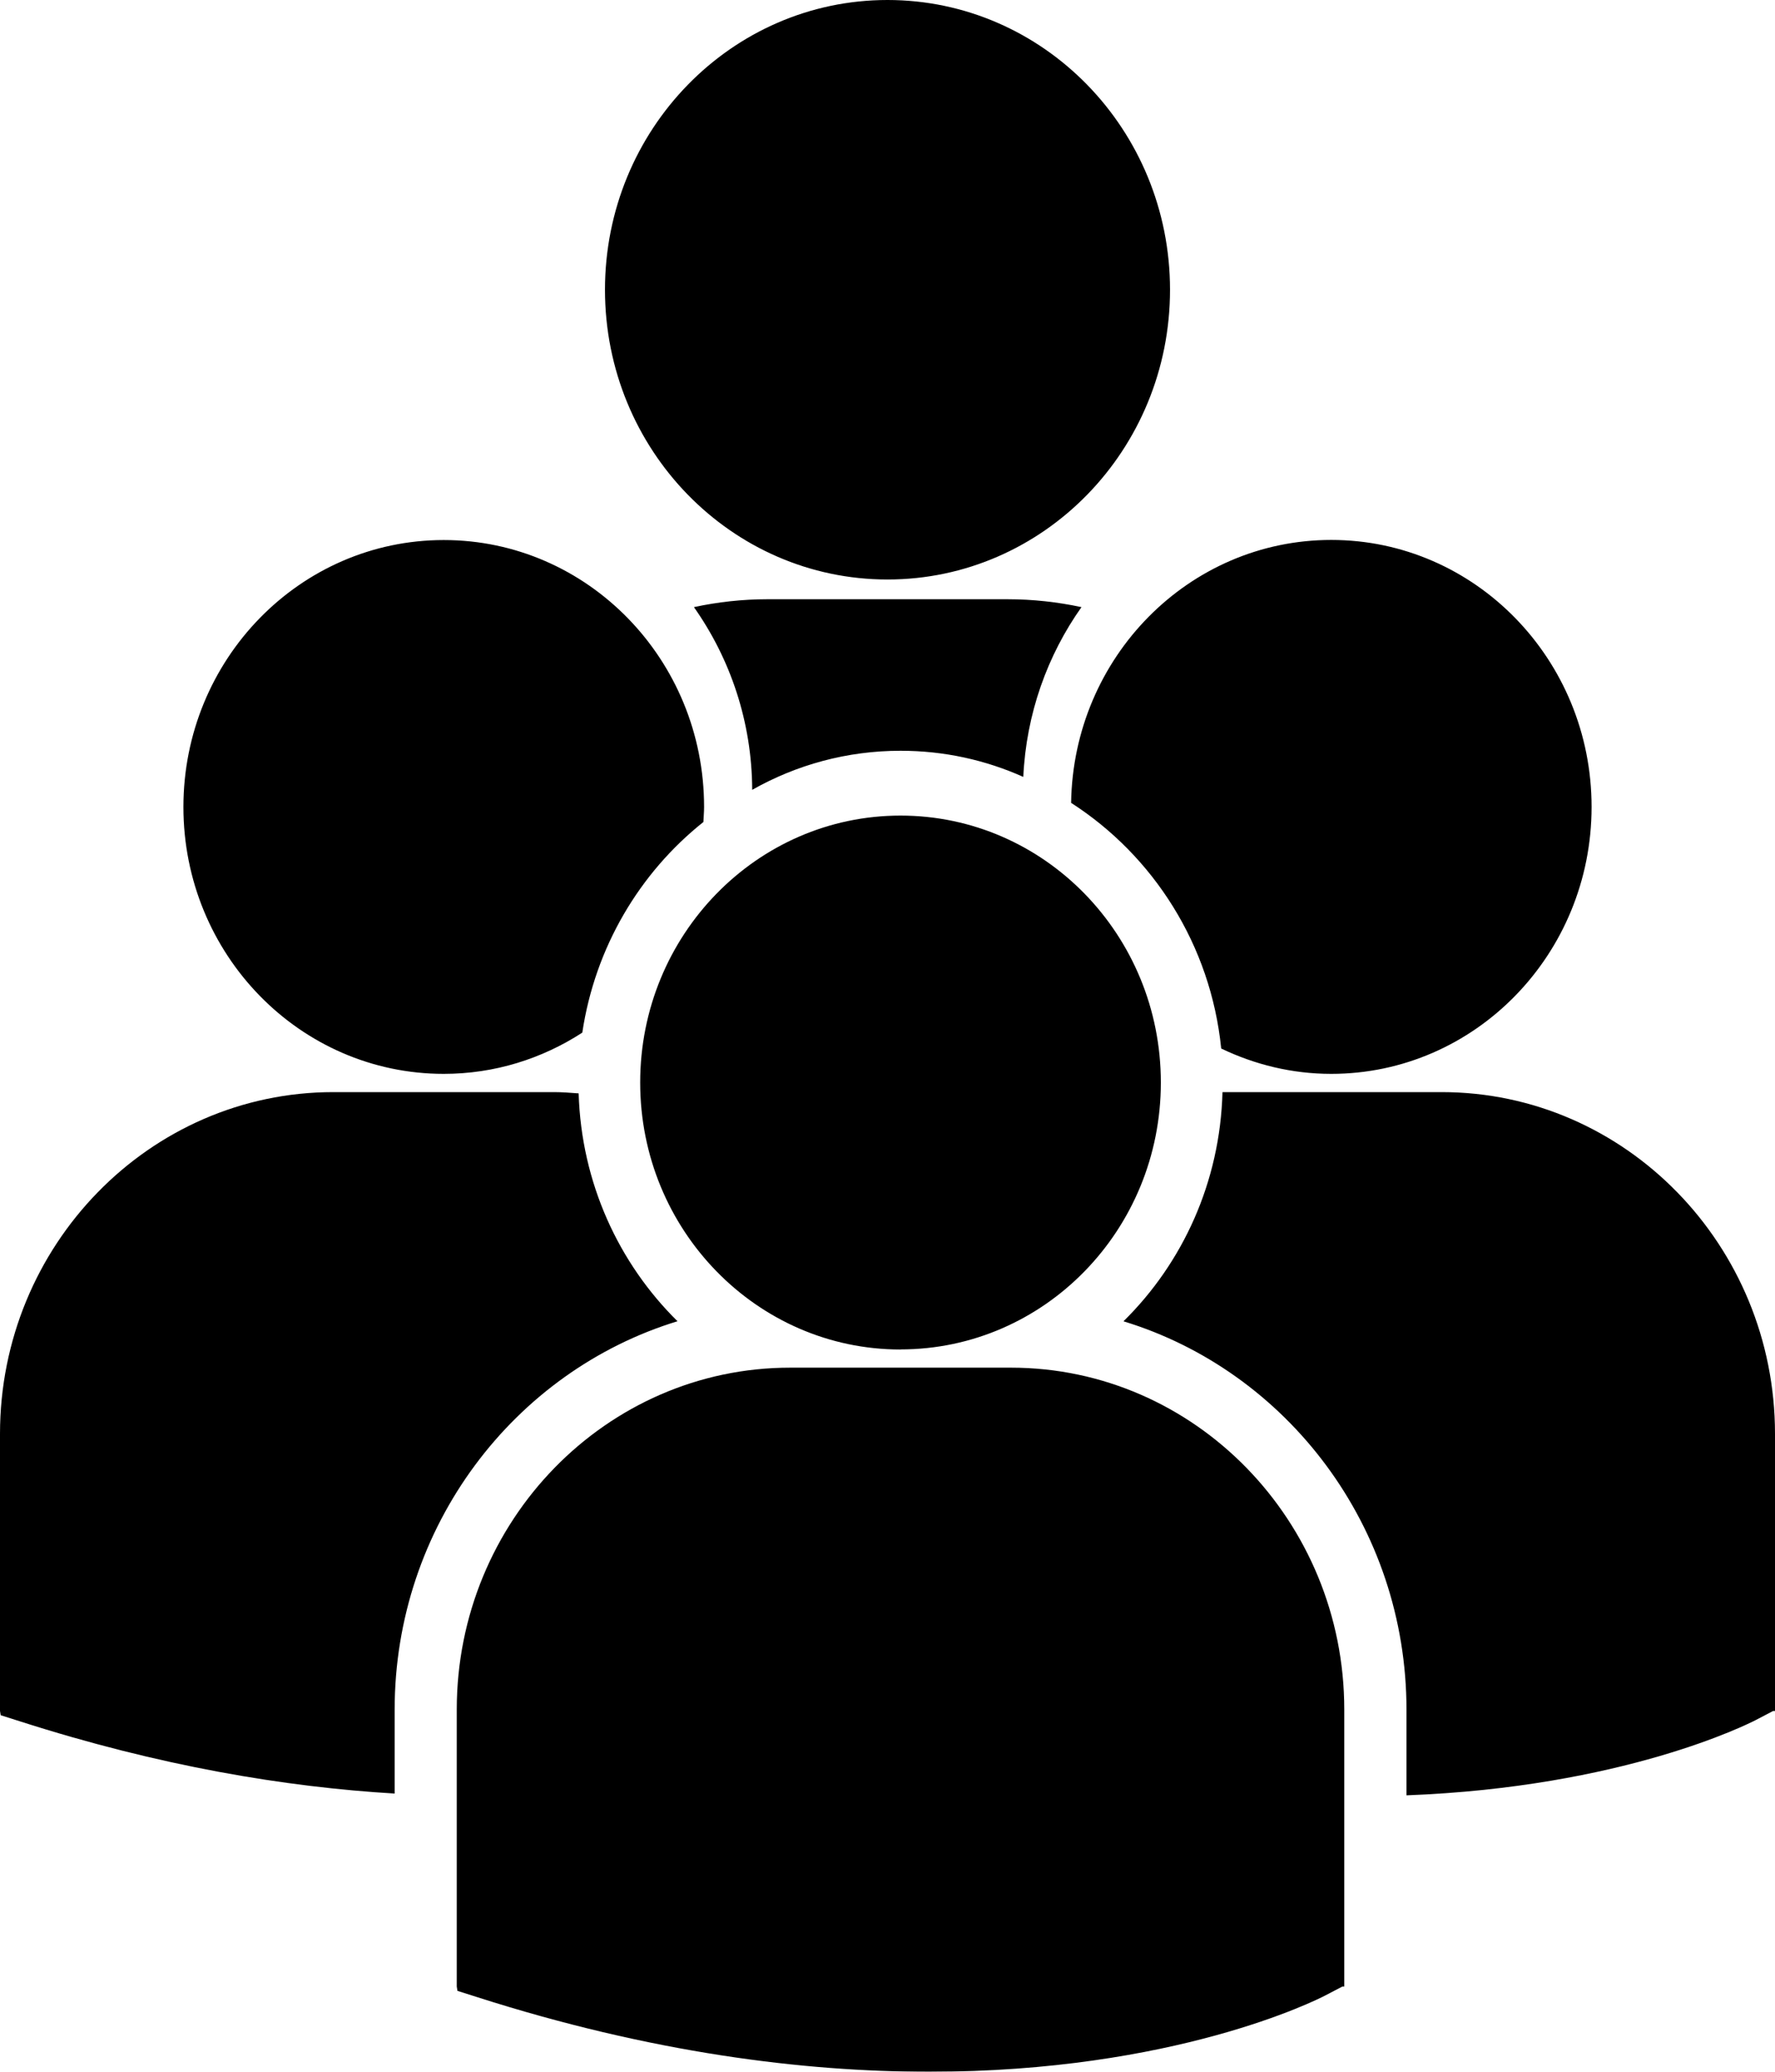 <svg xmlns="http://www.w3.org/2000/svg" width="18" height="21" viewBox="0 0 18 21">
    <defs>
        <filter id="aha45dh81a" color-interpolation-filters="auto">
            <feColorMatrix in="SourceGraphic" values="0 0 0 0 0.059 0 0 0 0 0.682 0 0 0 0 0.38 0 0 0 1 0"/>
        </filter>
    </defs>
    <g fill="none" fill-rule="evenodd">
        <g filter="url(#aha45dh81a)" transform="translate(-306, -82)">
            <g>
                <path fill="#000" fill-rule="nonzero" d="M6.135 2.937C6.135 1.315 7.418 0 9 0c1.582 0 2.865 1.315 2.865 2.937 0 1.622-1.283 2.937-2.865 2.937-1.582 0-2.865-1.315-2.865-2.937zm4.242 4.938c.03-.64.244-1.232.59-1.721-.243-.052-.494-.08-.751-.08H7.785c-.256 0-.507.028-.748.08.368.522.588 1.16.591 1.852.447-.253.96-.396 1.505-.396.442 0 .862.094 1.244.265zm.485.263c.833.535 1.416 1.44 1.522 2.49.34.163.717.257 1.116.257 1.458 0 2.64-1.212 2.64-2.706s-1.182-2.706-2.64-2.706c-1.444 0-2.616 1.19-2.638 2.665zm-1.73 5.54c1.459 0 2.64-1.211 2.64-2.705 0-1.495-1.181-2.706-2.64-2.706-1.457 0-2.64 1.211-2.64 2.706 0 1.494 1.183 2.706 2.64 2.706zm1.12.185h-2.24c-1.863 0-3.38 1.554-3.38 3.465v2.808l.007.044.189.06c1.779.57 3.324.76 4.596.76 2.484 0 3.924-.726 4.013-.772l.176-.092h.019v-2.808c0-1.91-1.516-3.465-3.38-3.465zm4.368-2.793h-2.223c-.024.911-.403 1.732-1.004 2.323 1.657.505 2.87 2.079 2.87 3.939v.866c2.194-.083 3.458-.72 3.542-.763l.176-.092H18v-2.809c0-1.91-1.516-3.464-3.38-3.464zM4.5 10.885c.517 0 .998-.154 1.405-.418.13-.865.581-1.62 1.228-2.135.002-.051.007-.101.007-.152 0-1.495-1.182-2.706-2.64-2.706-1.458 0-2.64 1.211-2.64 2.706 0 1.494 1.182 2.705 2.64 2.705zm2.371 2.508c-.597-.588-.976-1.405-1.003-2.31-.083-.006-.164-.013-.248-.013H3.38C1.516 11.07 0 12.624 0 14.534v2.808l.007.044.189.06c1.427.458 2.7.668 3.806.734v-.848c0-1.86 1.212-3.434 2.87-3.94z" transform="translate(306, 82)"/>
            </g>
        </g>
    </g>
</svg>
